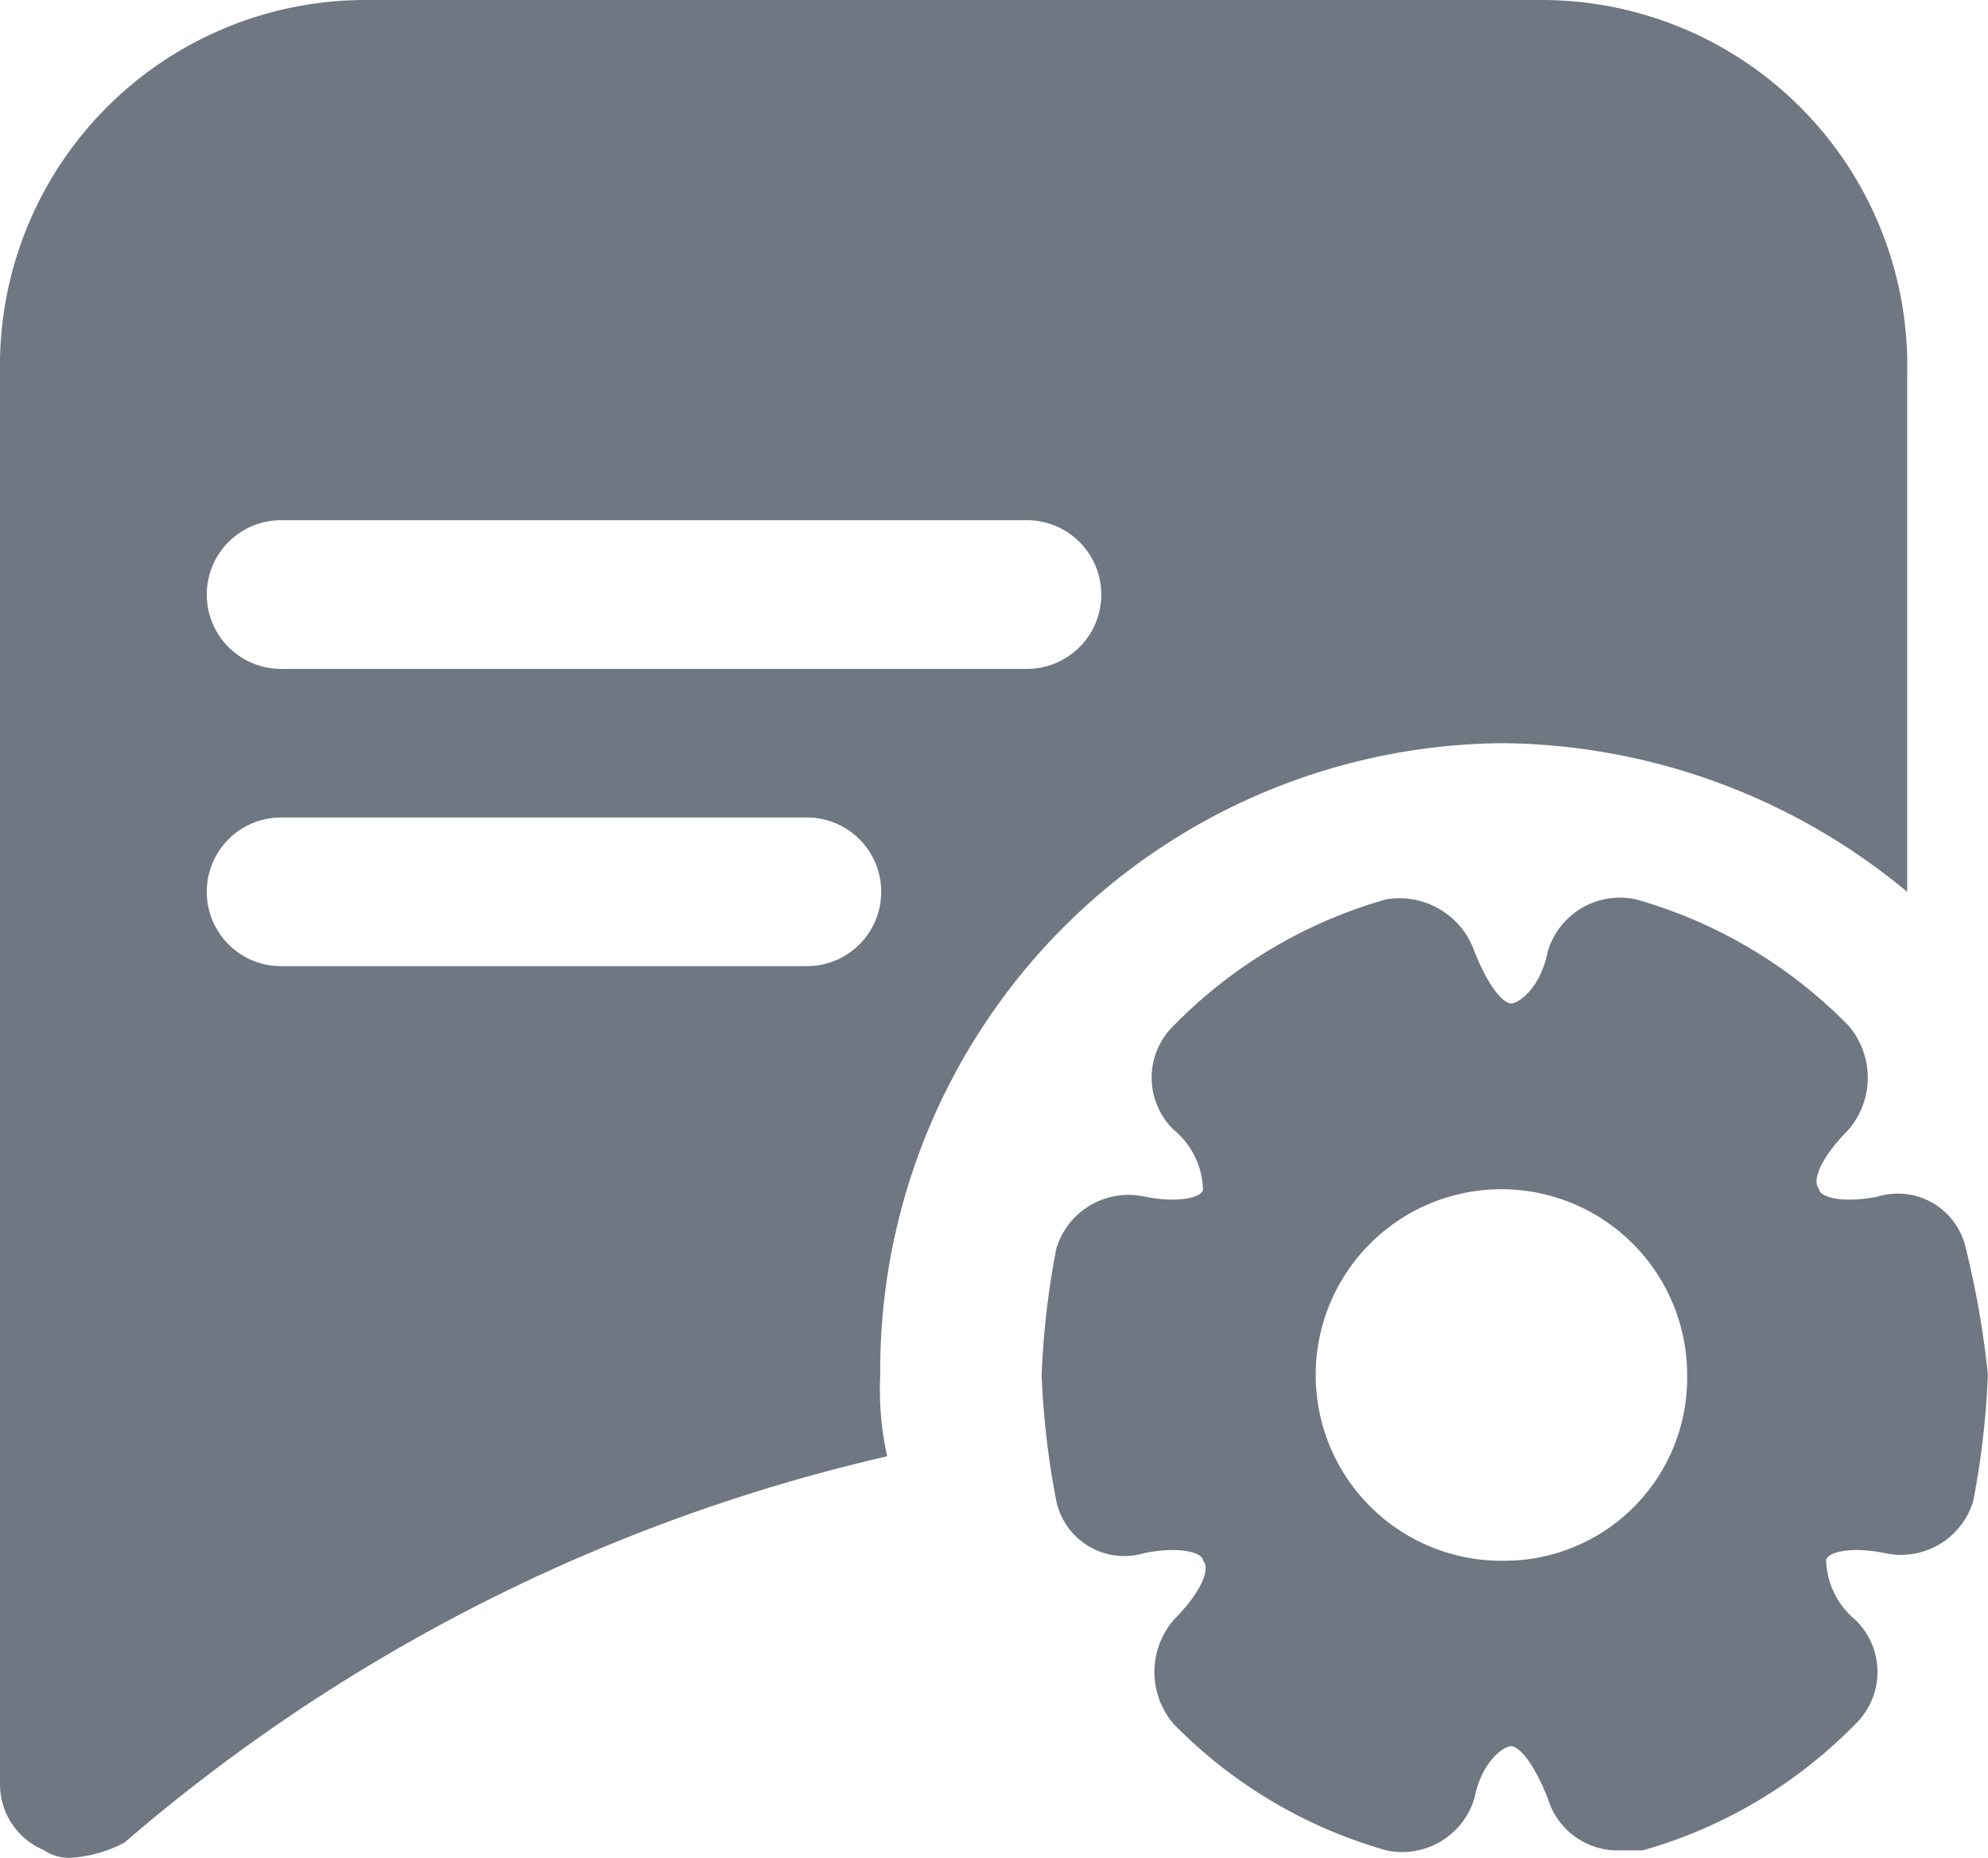 <svg id="standards-and-skils" xmlns="http://www.w3.org/2000/svg" width="19.513" height="18.233" viewBox="0 0 19.513 18.233">
  <path id="Path_213" data-name="Path 213" d="M26.272,19.523a.683.683,0,0,0-.864-.511c-.36.073-.576,0-.576-.073-.072-.073,0-.292.288-.583a.784.784,0,0,0,0-1.021,4.717,4.717,0,0,0-2.088-1.24.74.74,0,0,0-.864.511c-.072.365-.288.511-.36.511s-.216-.146-.36-.511a.781.781,0,0,0-.864-.511,4.718,4.718,0,0,0-2.088,1.24.711.711,0,0,0,0,1.021.792.792,0,0,1,.288.583c0,.073-.216.146-.576.073a.74.74,0,0,0-.864.511,8.222,8.222,0,0,0-.144,1.24A8.222,8.222,0,0,0,17.344,22a.683.683,0,0,0,.864.511c.36-.073.576,0,.576.073.072.073,0,.292-.288.583a.784.784,0,0,0,0,1.021,4.718,4.718,0,0,0,2.088,1.24.74.74,0,0,0,.864-.511c.072-.365.288-.511.36-.511s.216.146.36.511a.716.716,0,0,0,.72.511H23.1a4.718,4.718,0,0,0,2.088-1.24.711.711,0,0,0,0-1.021.792.792,0,0,1-.288-.583c0-.073.216-.146.576-.073A.74.74,0,0,0,26.344,22a8.221,8.221,0,0,0,.144-1.24A9.026,9.026,0,0,0,26.272,19.523Zm-4.536,3.063a1.823,1.823,0,1,1,1.8-1.823A1.794,1.794,0,0,1,21.736,22.586Z" transform="translate(-6.976 -7.27)" fill="#6f7782"/>
  <path id="Path_214" data-name="Path 214" d="M11.64,17.493a6.155,6.155,0,0,1,6.12-6.2,6.3,6.3,0,0,1,3.96,1.459V7.647A3.588,3.588,0,0,0,18.121,4H6.6A3.588,3.588,0,0,0,3,7.647V21.5a.7.7,0,0,0,.432.656.429.429,0,0,0,.288.073,1.322,1.322,0,0,0,.5-.146,17.445,17.445,0,0,1,7.488-3.792A3.029,3.029,0,0,1,11.64,17.493ZM5.759,9.105H13.08a.729.729,0,0,1,0,1.459H5.759a.729.729,0,0,1,0-1.459Zm5.161,4.376H5.759a.729.729,0,0,1,0-1.459H10.92a.729.729,0,0,1,0,1.459Z" transform="translate(-3 -4)" fill="#6f7782"/>
</svg>
